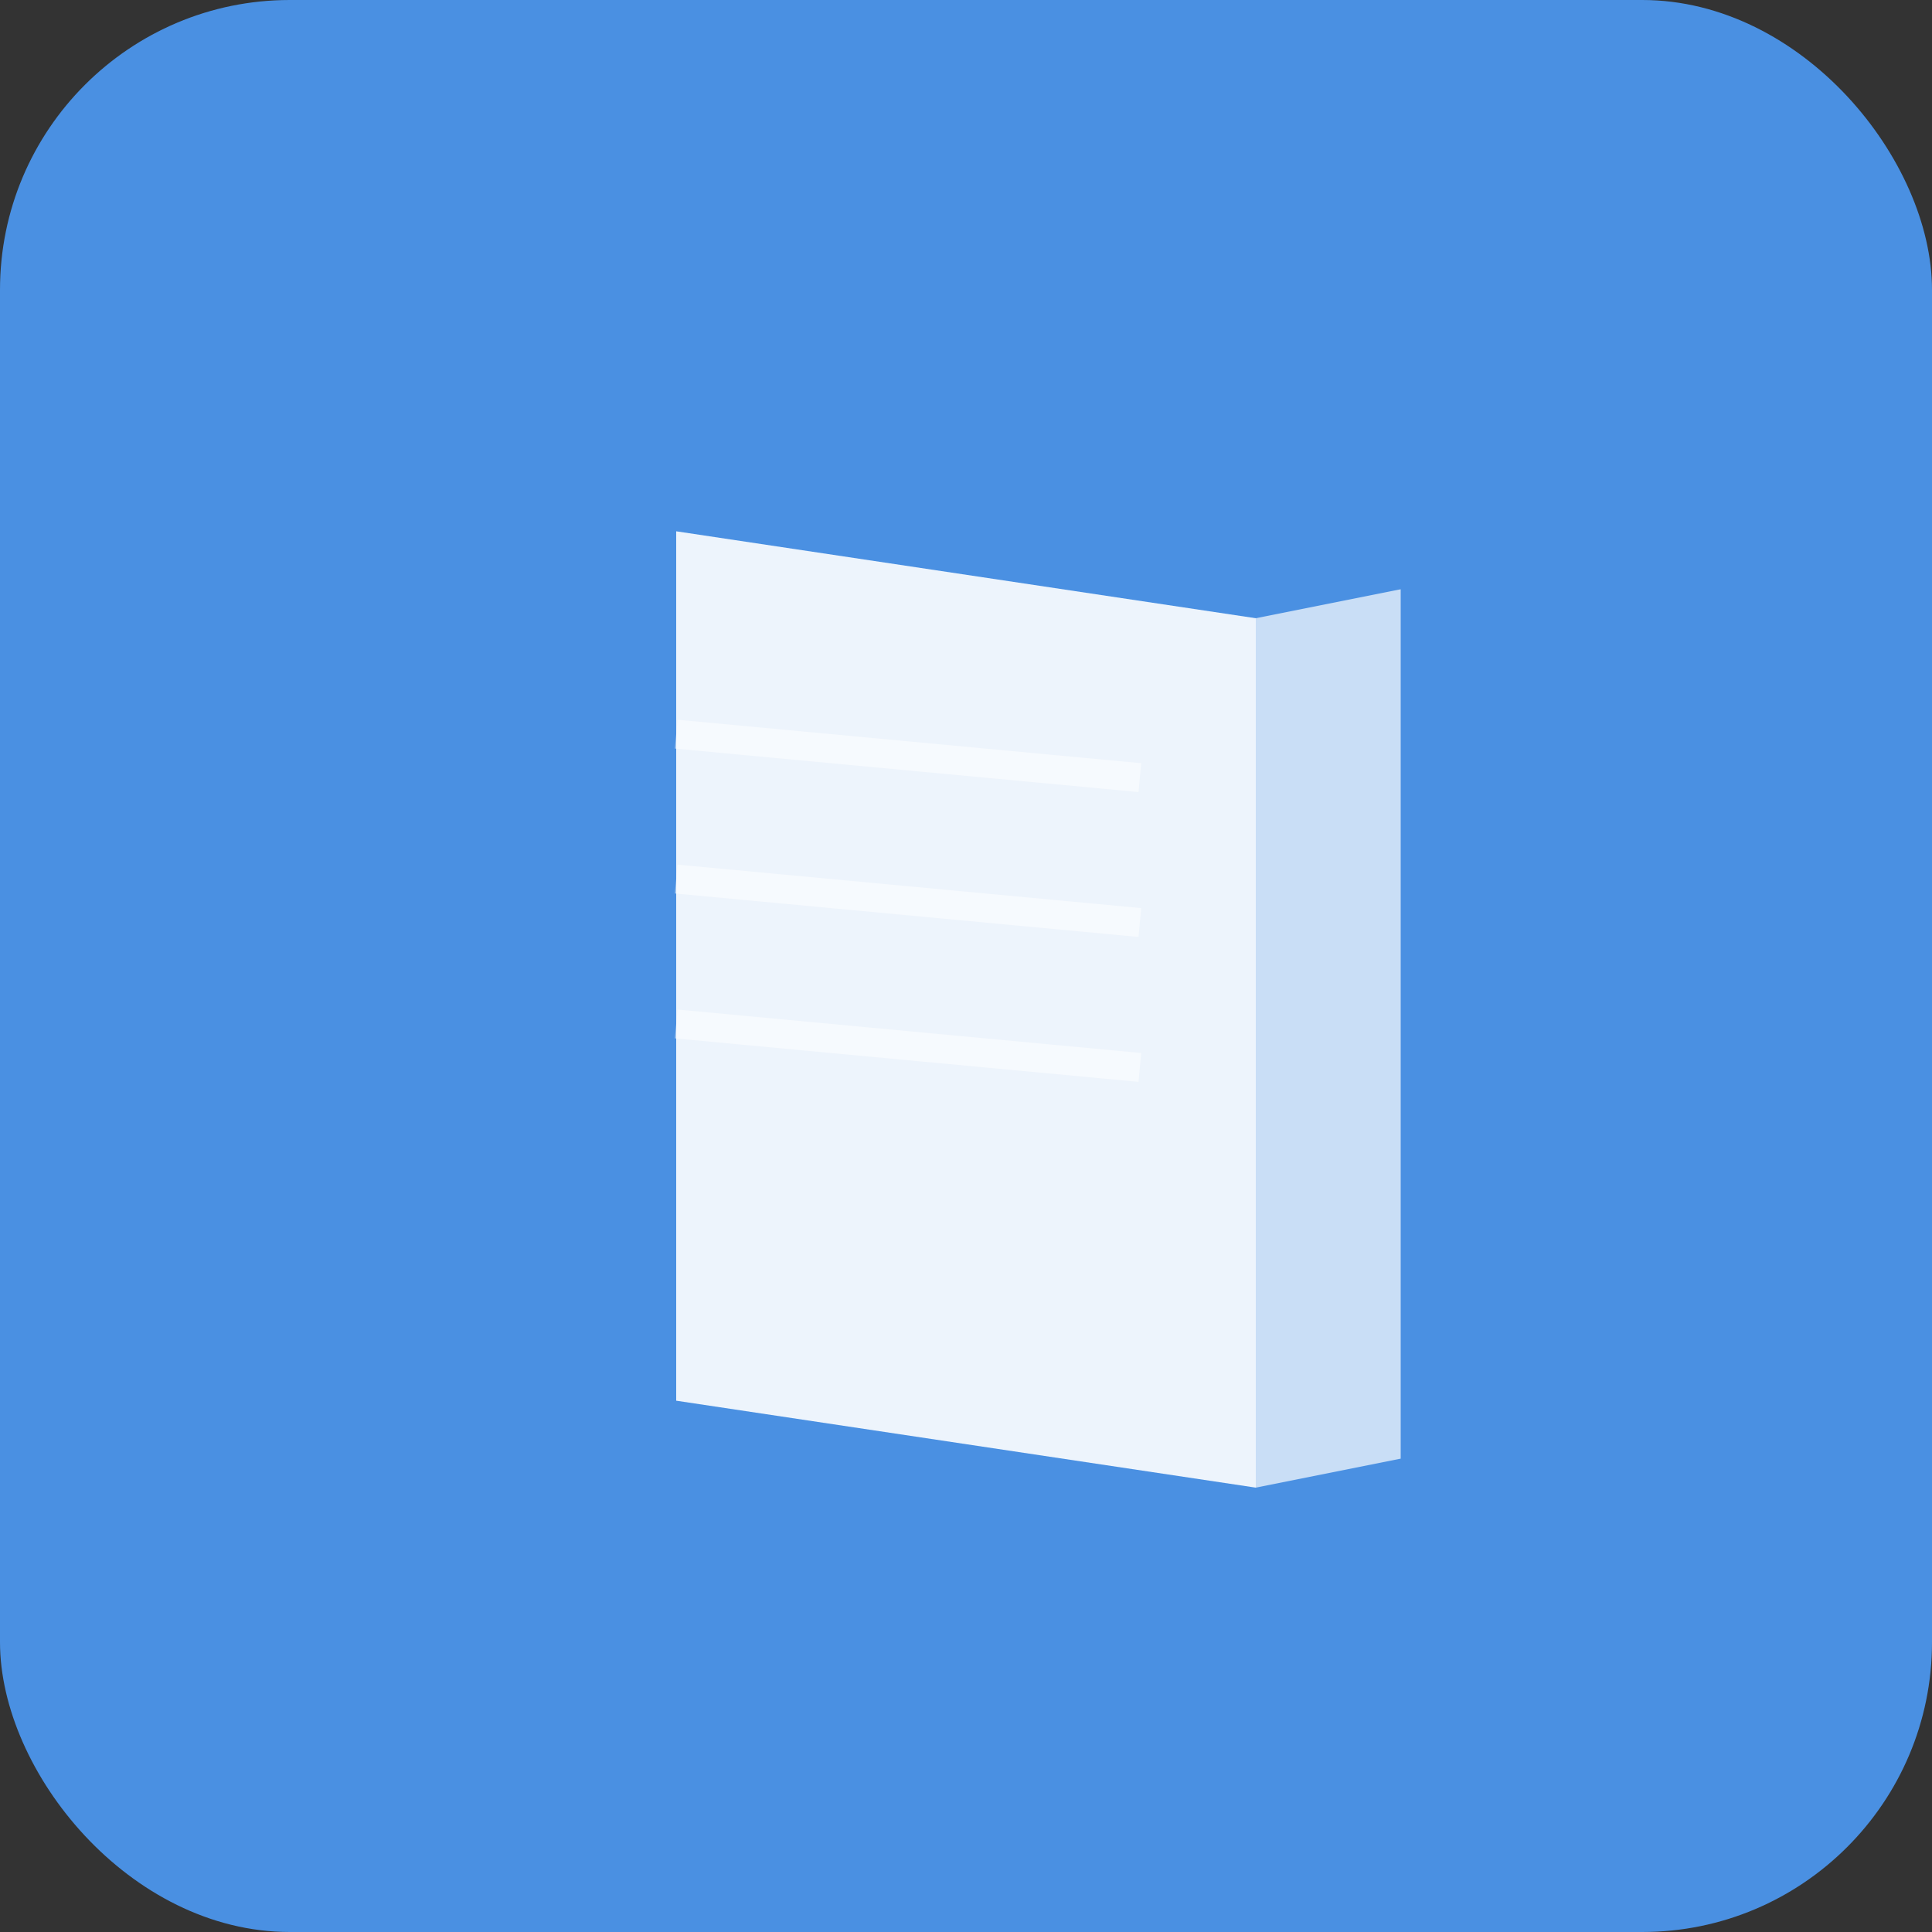 <?xml version="1.0" encoding="UTF-8"?>
<svg width="48" height="48" viewBox="0 0 48 48" xmlns="http://www.w3.org/2000/svg">
  <rect x="0" y="0" width="48" height="48" fill="#333333" stroke="none"/>
  <rect width="48" height="48" fill="#4A90E2" rx="7.2"/>
  <g transform="translate(9.6, 9.6) scale(0.72)">
    <!-- Book icon -->
    <path d="M 10 5 L 10 35 L 30 38 L 30 8 Z" fill="white" opacity="0.9"/>
    <path d="M 30 8 L 30 38 L 35 37 L 35 7 Z" fill="white" opacity="0.7"/>
    <line x1="10" y1="12" x2="26" y2="13.5" stroke="white" stroke-width="1" opacity="0.5"/>
    <line x1="10" y1="17" x2="26" y2="18.5" stroke="white" stroke-width="1" opacity="0.5"/>
    <line x1="10" y1="22" x2="26" y2="23.5" stroke="white" stroke-width="1" opacity="0.5"/>
  </g>
</svg>